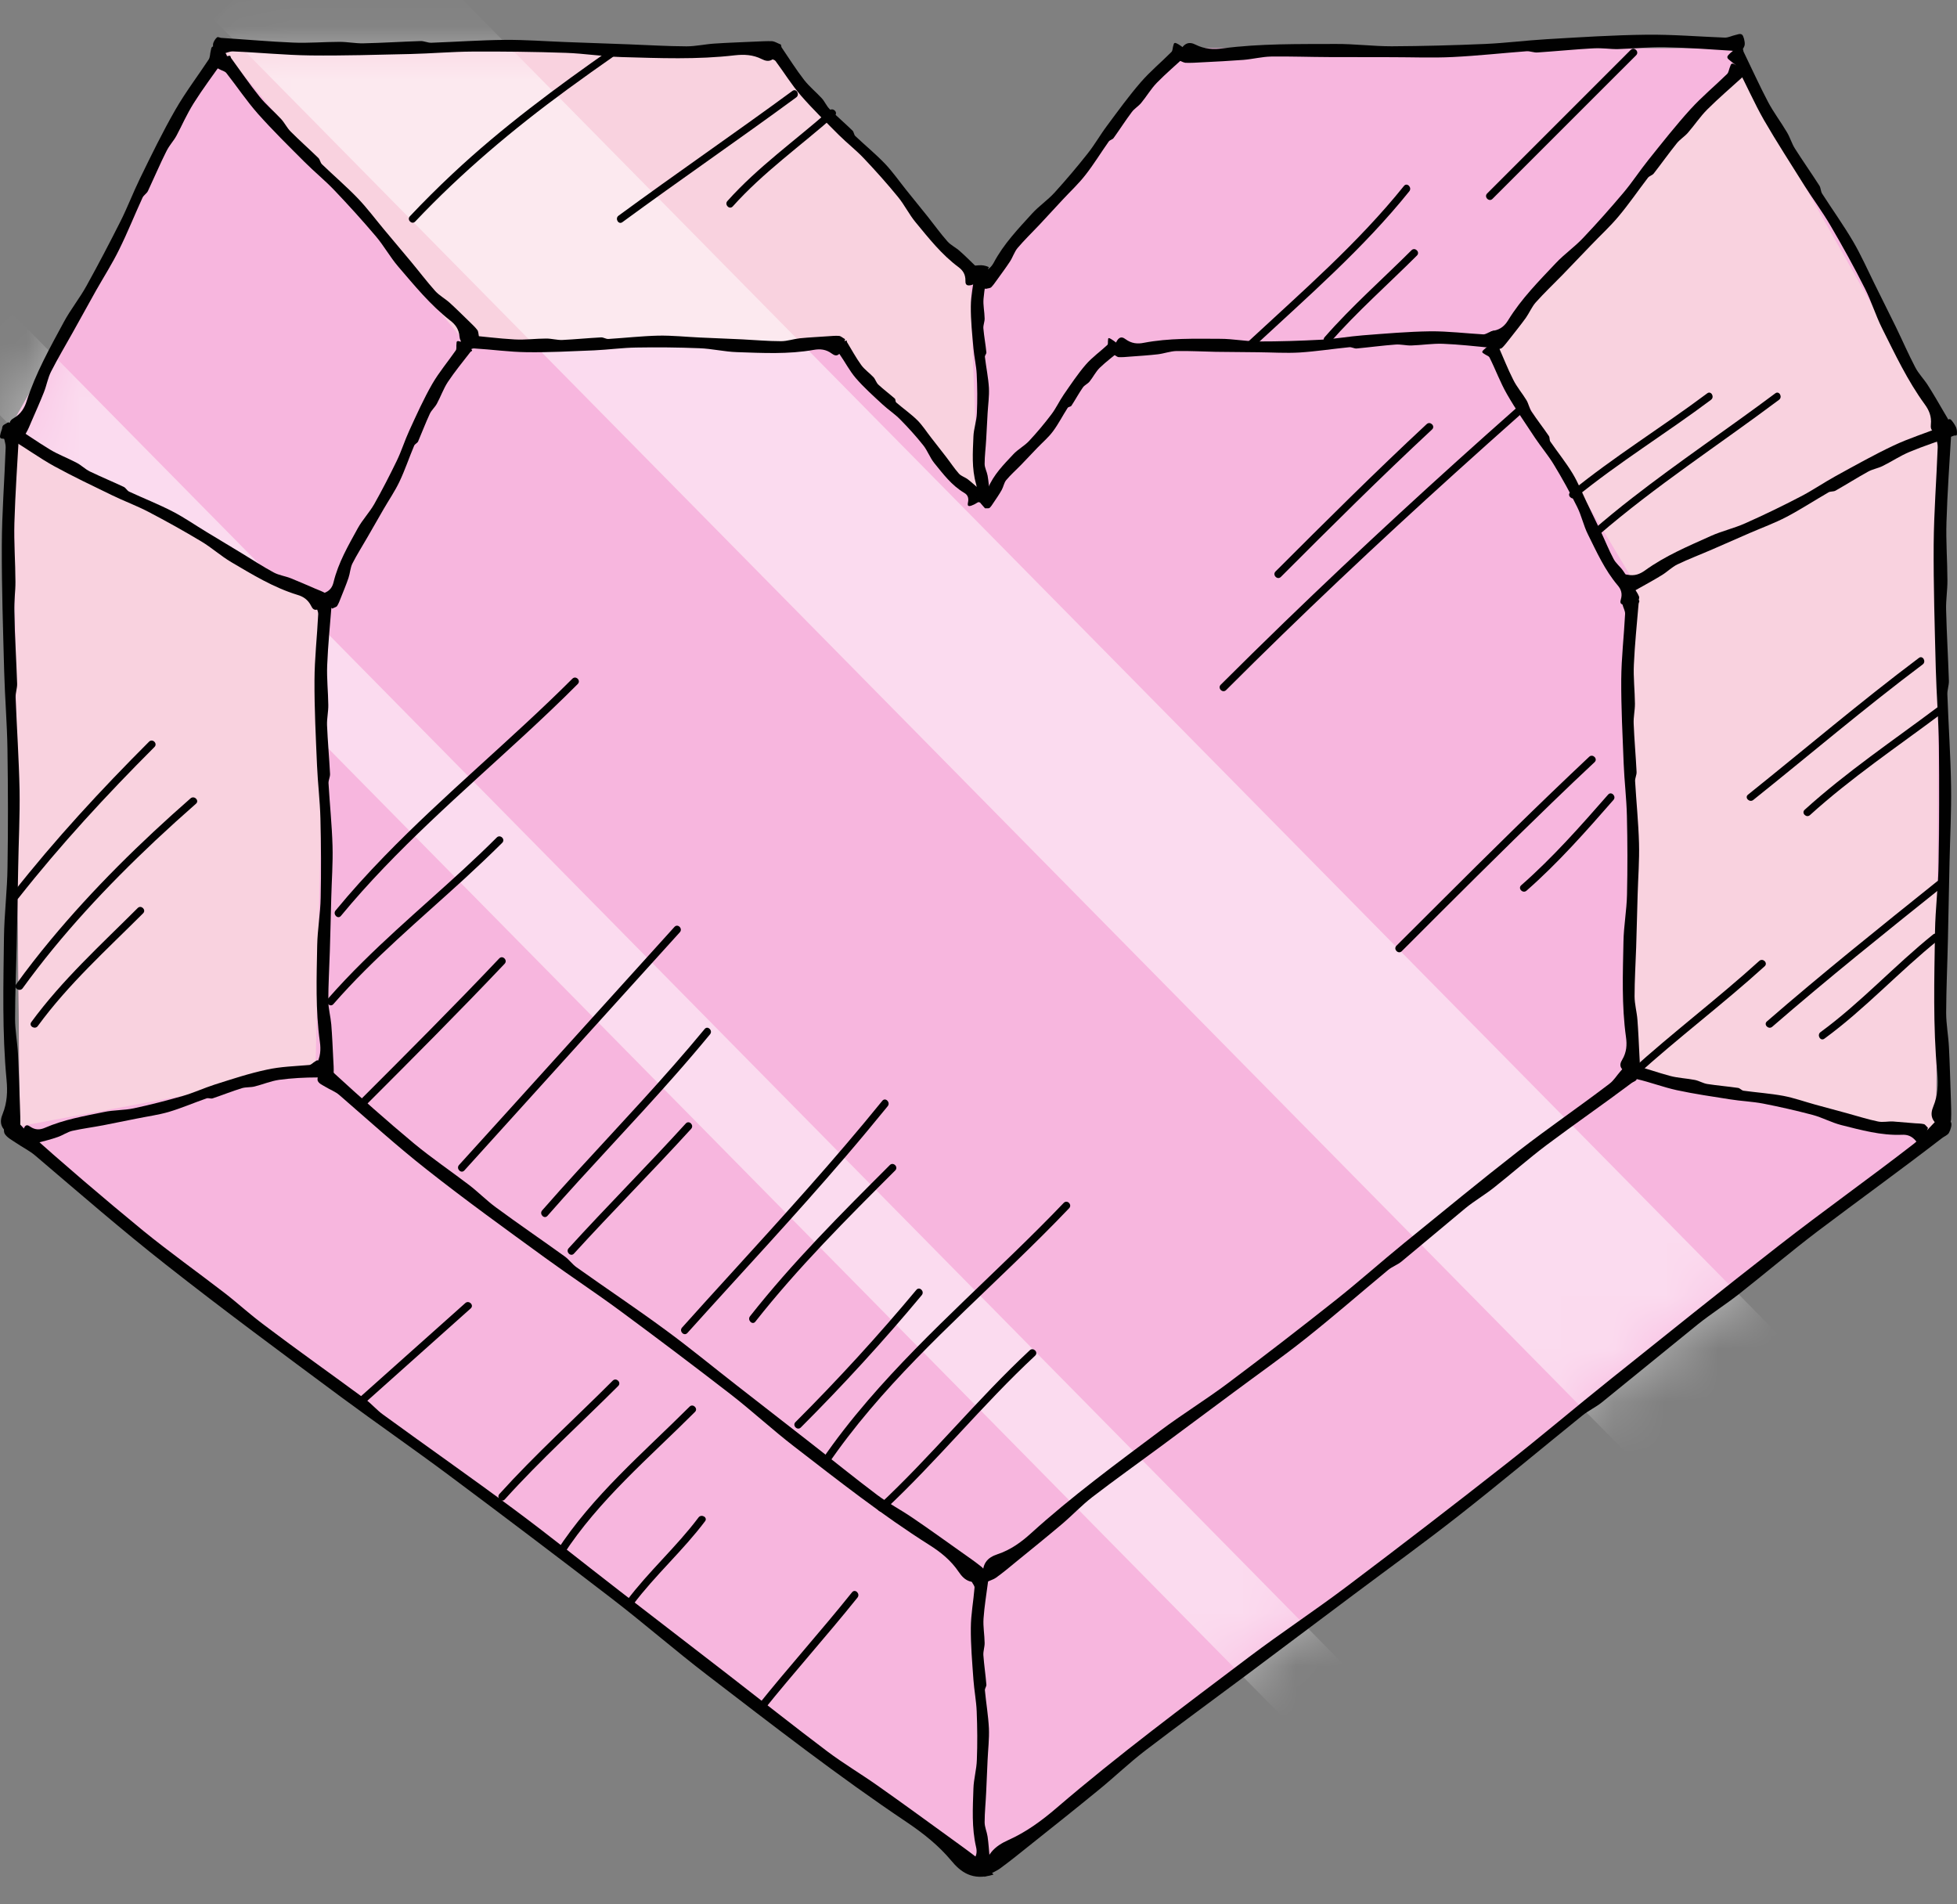 <svg width="37" height="36" viewBox="0 0 37 36" fill="none" xmlns="http://www.w3.org/2000/svg">
<rect x="0" y="0" width="37" height="36" fill="#808080" stroke="none"/>
<g id="Group">
<path id="Vector" d="M18.488 35.37L36.6 21.513L36.734 7.984L32.726 0.911H22.348L18.488 5.37L14.63 0.911H4.25L0.242 7.984L0.377 21.513L18.488 35.37Z" fill="#F7B6DE"/>
<path id="Vector_2" d="M8.834 6.521L15.883 6.501L18.494 9.518L18.34 5.282L14.63 0.994L4.21 0.939L8.834 6.521Z" fill="#F9D2DF"/>
<g id="Group_2">
<g id="Clip path group">
<mask id="mask0_77_2816" style="mask-type:luminance" maskUnits="userSpaceOnUse" x="0" y="0" width="37" height="36">
<g id="SVGID_00000153681318098383101060000006638486358176227464_">
<path id="Vector_3" d="M18.487 35.37L36.599 21.513L36.734 7.984L32.726 0.911H22.348L18.487 5.37L14.63 0.911H4.25L0.242 7.984L0.377 21.513L18.487 35.37Z" fill="white"/>
</g>
</mask>
<g mask="url(#mask0_77_2816)">
<g id="Group_3">
<path id="Vector_4" opacity="0.5" d="M6.615 -2.171L4.039 0.368L33.011 29.762L35.587 27.222L6.615 -2.171Z" fill="white"/>
<path id="Vector_5" opacity="0.5" d="M-1.943 3.719L-3.023 4.784L25.945 34.177L27.025 33.112L-1.943 3.719Z" fill="white"/>
</g>
</g>
</g>
</g>
<g id="Group_4">
<path id="Vector_6" d="M30.884 11.09V20.289L36.601 21.513L36.671 8.217L30.884 11.09Z" fill="#F9D2DF"/>
<path id="Vector_7" d="M28.259 6.592L31.019 11.21L36.672 8.218L36.731 8.33L36.734 8.133L32.828 1.238L28.259 6.592Z" fill="#F9D2DF"/>
</g>
<path id="Vector_8" d="M0.375 21.29L5.964 20.249L6.16 11.442L0.257 8.215L0.375 21.29Z" fill="#F9D2DF"/>
<g id="Group_5">
<g id="Group_6">
<path id="Vector_9" d="M15.652 27.686C16.634 26.247 17.944 25.072 19.188 23.867C19.535 23.531 19.88 23.191 20.214 22.84C20.277 22.773 20.177 22.673 20.112 22.739C18.9 24.007 17.554 25.143 16.409 26.474C16.096 26.838 15.799 27.216 15.529 27.613C15.476 27.69 15.6 27.762 15.652 27.686Z" fill="#010101"/>
</g>
</g>
<g id="Group_7">
<g id="Group_8">
<path id="Vector_10" d="M15.141 26.985C15.94 26.186 16.704 25.352 17.427 24.484C17.486 24.414 17.386 24.313 17.326 24.383C16.603 25.25 15.838 26.085 15.039 26.884C14.975 26.95 15.076 27.051 15.141 26.985Z" fill="#010101"/>
</g>
</g>
<g id="Group_9">
<g id="Group_10">
<path id="Vector_11" d="M12.996 25.199C13.995 24.087 15.02 22.996 15.992 21.86C16.261 21.547 16.523 21.231 16.784 20.911C16.841 20.84 16.741 20.738 16.682 20.809C15.77 21.934 14.795 23.003 13.821 24.074C13.511 24.414 13.202 24.754 12.895 25.097C12.834 25.166 12.934 25.267 12.996 25.199Z" fill="#010101"/>
</g>
</g>
<g id="Group_11">
<g id="Group_12">
<path id="Vector_12" d="M14.281 24.985C15.086 23.963 16.008 23.044 16.926 22.126C16.991 22.06 16.89 21.96 16.824 22.024C15.906 22.942 14.985 23.861 14.18 24.883C14.124 24.956 14.226 25.057 14.281 24.985Z" fill="#010101"/>
</g>
</g>
<g id="Group_13">
<g id="Group_14">
<path id="Vector_13" d="M16.712 28.558C17.711 27.627 18.572 26.558 19.571 25.628C19.638 25.565 19.537 25.463 19.469 25.526C18.47 26.457 17.61 27.526 16.611 28.456C16.544 28.521 16.645 28.621 16.712 28.558Z" fill="#010101"/>
</g>
</g>
<g id="Group_15">
<g id="Group_16">
<path id="Vector_14" d="M10.351 22.984C11.134 22.09 11.961 21.237 12.747 20.345C12.977 20.085 13.203 19.821 13.424 19.553C13.483 19.483 13.381 19.382 13.323 19.452C12.561 20.375 11.735 21.243 10.927 22.126C10.698 22.376 10.473 22.628 10.25 22.882C10.19 22.952 10.291 23.054 10.351 22.984Z" fill="#010101"/>
</g>
</g>
<g id="Group_17">
<g id="Group_18">
<path id="Vector_15" d="M8.78 22.126C9.838 20.957 10.897 19.786 11.954 18.617C12.255 18.285 12.553 17.955 12.853 17.624C12.915 17.555 12.815 17.454 12.752 17.522C11.694 18.691 10.635 19.862 9.578 21.031C9.277 21.363 8.979 21.693 8.678 22.024C8.618 22.093 8.718 22.195 8.78 22.126Z" fill="#010101"/>
</g>
</g>
<g id="Group_19">
<g id="Group_20">
<path id="Vector_16" d="M10.852 23.698C11.578 22.901 12.341 22.137 13.067 21.34C13.129 21.271 13.029 21.171 12.966 21.238C12.24 22.036 11.477 22.799 10.751 23.597C10.689 23.665 10.791 23.767 10.852 23.698Z" fill="#010101"/>
</g>
</g>
<g id="Group_21">
<g id="Group_22">
<path id="Vector_17" d="M6.445 17.315C7.486 16.054 8.732 14.988 9.93 13.882C10.267 13.57 10.6 13.256 10.923 12.931C10.989 12.865 10.888 12.765 10.822 12.83C9.667 13.983 8.401 15.018 7.264 16.19C6.944 16.519 6.636 16.859 6.344 17.213C6.287 17.283 6.387 17.385 6.445 17.315Z" fill="#010101"/>
</g>
</g>
<g id="Group_23">
<g id="Group_24">
<path id="Vector_18" d="M6.303 18.982C7.058 18.117 7.941 17.382 8.785 16.609C9.026 16.387 9.263 16.163 9.495 15.933C9.561 15.867 9.459 15.767 9.393 15.831C8.579 16.645 7.681 17.369 6.862 18.18C6.633 18.406 6.412 18.639 6.2 18.88C6.142 18.95 6.243 19.052 6.303 18.982Z" fill="#010101"/>
</g>
</g>
<g id="Group_25">
<g id="Group_26">
<path id="Vector_19" d="M6.921 20.888C7.803 20.006 8.683 19.124 9.541 18.219C9.604 18.152 9.504 18.051 9.439 18.118C8.582 19.023 7.7 19.905 6.819 20.786C6.755 20.852 6.857 20.952 6.921 20.888Z" fill="#010101"/>
</g>
</g>
<g id="Group_27">
<g id="Group_28">
<path id="Vector_20" d="M9.544 28.345C10.221 27.594 10.973 26.916 11.688 26.201C11.754 26.135 11.652 26.035 11.586 26.099C10.872 26.814 10.12 27.493 9.442 28.243C9.381 28.312 9.482 28.413 9.544 28.345Z" fill="#010101"/>
</g>
</g>
<g id="Group_29">
<g id="Group_30">
<path id="Vector_21" d="M10.649 29.394C11.318 28.36 12.276 27.556 13.139 26.692C13.205 26.627 13.103 26.527 13.038 26.591C12.164 27.463 11.201 28.276 10.525 29.321C10.476 29.4 10.599 29.471 10.649 29.394Z" fill="#010101"/>
</g>
</g>
<g id="Group_31">
<g id="Group_32">
<path id="Vector_22" d="M11.972 30.33C12.389 29.776 12.912 29.313 13.33 28.758C13.386 28.685 13.261 28.614 13.207 28.686C12.79 29.241 12.266 29.704 11.849 30.259C11.793 30.332 11.918 30.403 11.972 30.33Z" fill="#010101"/>
</g>
</g>
<g id="Group_33">
<g id="Group_34">
<path id="Vector_23" d="M6.899 26.521C7.568 25.926 8.231 25.329 8.9 24.734C8.968 24.673 8.867 24.573 8.798 24.633C8.129 25.227 7.466 25.825 6.797 26.419C6.729 26.481 6.83 26.582 6.899 26.521Z" fill="#010101"/>
</g>
</g>
<g id="Group_35">
<g id="Group_36">
<path id="Vector_24" d="M14.425 32.345C15.007 31.619 15.63 30.927 16.212 30.201C16.269 30.13 16.169 30.029 16.11 30.1C15.529 30.826 14.905 31.518 14.324 32.244C14.268 32.315 14.368 32.418 14.425 32.345Z" fill="#010101"/>
</g>
</g>
<g id="Group_37">
<g id="Group_38">
<path id="Vector_25" d="M23.715 6.546C24.727 5.607 25.777 4.697 26.645 3.616C26.702 3.545 26.602 3.443 26.544 3.515C25.676 4.595 24.625 5.506 23.613 6.445C23.546 6.509 23.648 6.609 23.715 6.546Z" fill="#010101"/>
</g>
</g>
<g id="Group_39">
<g id="Group_40">
<path id="Vector_26" d="M25.145 6.475C25.657 5.892 26.24 5.379 26.789 4.831C26.855 4.766 26.753 4.666 26.687 4.73C26.139 5.277 25.555 5.79 25.044 6.374C24.984 6.444 25.085 6.545 25.145 6.475Z" fill="#010101"/>
</g>
</g>
<g id="Group_41">
<g id="Group_42">
<path id="Vector_27" d="M28.218 3.759C29.123 2.855 30.029 1.948 30.934 1.044C30.999 0.978 30.898 0.878 30.832 0.942C29.927 1.847 29.021 2.753 28.116 3.658C28.052 3.724 28.154 3.825 28.218 3.759Z" fill="#010101"/>
</g>
</g>
<g id="Group_43">
<g id="Group_44">
<path id="Vector_28" d="M29.791 9.405C30.607 8.739 31.507 8.189 32.349 7.558C32.422 7.504 32.35 7.38 32.277 7.436C31.426 8.073 30.515 8.632 29.69 9.305C29.619 9.362 29.72 9.464 29.791 9.405Z" fill="#010101"/>
</g>
</g>
<g id="Group_45">
<g id="Group_46">
<path id="Vector_29" d="M30.219 10.12C31.297 9.188 32.496 8.412 33.635 7.558C33.708 7.504 33.637 7.38 33.564 7.436C32.67 8.104 31.743 8.726 30.861 9.412C30.608 9.608 30.361 9.811 30.119 10.02C30.049 10.08 30.151 10.18 30.219 10.12Z" fill="#010101"/>
</g>
</g>
<g id="Group_47">
<g id="Group_48">
<path id="Vector_30" d="M33.149 15.122C34.217 14.268 35.258 13.381 36.351 12.561C36.424 12.507 36.352 12.382 36.279 12.438C35.176 13.266 34.126 14.16 33.049 15.022C32.976 15.079 33.079 15.18 33.149 15.122Z" fill="#010101"/>
</g>
</g>
<g id="Group_49">
<g id="Group_50">
<path id="Vector_31" d="M34.221 15.408C34.998 14.704 35.87 14.118 36.708 13.49C36.78 13.436 36.709 13.312 36.636 13.367C35.788 14.002 34.907 14.595 34.12 15.308C34.052 15.37 34.153 15.471 34.221 15.408Z" fill="#010101"/>
</g>
</g>
<g id="Group_51">
<g id="Group_52">
<path id="Vector_32" d="M30.933 20.339C31.722 19.623 32.574 18.983 33.363 18.267C33.432 18.205 33.33 18.104 33.262 18.165C32.473 18.881 31.621 19.522 30.832 20.238C30.765 20.301 30.866 20.402 30.933 20.339Z" fill="#010101"/>
</g>
</g>
<g id="Group_53">
<g id="Group_54">
<path id="Vector_33" d="M33.507 19.41C34.556 18.501 35.639 17.633 36.723 16.766C36.794 16.709 36.693 16.607 36.621 16.664C35.538 17.532 34.455 18.399 33.406 19.309C33.337 19.37 33.438 19.47 33.507 19.41Z" fill="#010101"/>
</g>
</g>
<g id="Group_55">
<g id="Group_56">
<path id="Vector_34" d="M34.492 19.636C35.263 19.073 35.907 18.364 36.651 17.767C36.722 17.709 36.62 17.608 36.549 17.665C35.816 18.254 35.18 18.956 34.419 19.512C34.346 19.566 34.418 19.69 34.492 19.636Z" fill="#010101"/>
</g>
</g>
<g id="Group_57">
<g id="Group_58">
<path id="Vector_35" d="M11.767 4.2C12.855 3.402 13.967 2.639 15.054 1.841C15.127 1.787 15.057 1.664 14.983 1.718C13.895 2.516 12.783 3.279 11.695 4.077C11.621 4.13 11.693 4.254 11.767 4.2Z" fill="#010101"/>
</g>
</g>
<g id="Group_59">
<g id="Group_60">
<path id="Vector_36" d="M13.854 3.902C14.43 3.258 15.139 2.757 15.783 2.187C15.852 2.126 15.75 2.026 15.682 2.086C15.037 2.656 14.328 3.156 13.752 3.801C13.692 3.869 13.792 3.971 13.854 3.902Z" fill="#010101"/>
</g>
</g>
<g id="Group_61">
<g id="Group_62">
<path id="Vector_37" d="M28.654 7.727C27.17 9.039 25.711 10.38 24.287 11.758C23.881 12.151 23.48 12.545 23.08 12.944C23.014 13.01 23.115 13.11 23.181 13.046C24.588 11.639 26.037 10.275 27.512 8.942C27.925 8.569 28.34 8.197 28.755 7.829C28.824 7.767 28.723 7.666 28.654 7.727Z" fill="#010101"/>
</g>
</g>
<g id="Group_63">
<g id="Group_64">
<path id="Vector_38" d="M24.217 10.906C25.157 9.965 26.101 9.025 27.075 8.119C27.143 8.056 27.041 7.956 26.974 8.017C25.999 8.923 25.056 9.864 24.115 10.804C24.051 10.87 24.152 10.972 24.217 10.906Z" fill="#010101"/>
</g>
</g>
<g id="Group_65">
<g id="Group_66">
<path id="Vector_39" d="M26.503 17.981C27.443 17.04 28.385 16.099 29.343 15.174C29.61 14.916 29.877 14.661 30.148 14.408C30.215 14.345 30.113 14.243 30.046 14.306C29.083 15.212 28.142 16.141 27.206 17.076C26.937 17.343 26.67 17.612 26.401 17.879C26.337 17.945 26.439 18.047 26.503 17.981Z" fill="#010101"/>
</g>
</g>
<g id="Group_67">
<g id="Group_68">
<path id="Vector_40" d="M28.862 16.837C29.458 16.314 29.984 15.718 30.505 15.122C30.565 15.054 30.465 14.952 30.404 15.021C29.882 15.617 29.356 16.213 28.76 16.736C28.692 16.797 28.793 16.899 28.862 16.837Z" fill="#010101"/>
</g>
</g>
<g id="Group_69">
<g id="Group_70">
<path id="Vector_41" d="M0.348 16.98C1.141 15.973 2.014 15.028 2.92 14.122C2.986 14.056 2.885 13.956 2.819 14.02C1.913 14.926 1.039 15.871 0.246 16.879C0.19 16.952 0.292 17.053 0.348 16.98Z" fill="#010101"/>
</g>
</g>
<g id="Group_71">
<g id="Group_72">
<path id="Vector_42" d="M0.429 18.681C1.164 17.666 2.027 16.746 2.939 15.888C3.19 15.653 3.446 15.421 3.705 15.194C3.775 15.134 3.674 15.032 3.603 15.092C2.657 15.921 1.754 16.808 0.951 17.776C0.726 18.047 0.51 18.324 0.305 18.608C0.252 18.684 0.376 18.756 0.429 18.681Z" fill="#010101"/>
</g>
</g>
<g id="Group_73">
<g id="Group_74">
<path id="Vector_43" d="M0.715 19.396C1.29 18.608 2.019 17.952 2.705 17.266C2.771 17.201 2.669 17.101 2.604 17.165C1.908 17.861 1.174 18.526 0.591 19.323C0.538 19.399 0.663 19.47 0.715 19.396Z" fill="#010101"/>
</g>
</g>
<g id="Group_75">
<g id="Group_76">
<path id="Vector_44" d="M7.85 4.188C8.728 3.26 9.701 2.441 10.73 1.688C11.029 1.469 11.33 1.256 11.633 1.044C11.708 0.991 11.636 0.868 11.562 0.921C10.516 1.652 9.488 2.411 8.555 3.286C8.279 3.545 8.01 3.812 7.75 4.088C7.686 4.154 7.787 4.255 7.85 4.188Z" fill="#010101"/>
</g>
</g>
<g id="Group_77">
<g id="Group_78">
<g id="Group_79">
<path id="Vector_45" d="M18.657 9.521C18.311 9.471 18.322 9.415 18.382 9.365C18.468 9.295 18.475 9.224 18.455 9.154C18.369 8.853 18.392 8.555 18.404 8.254C18.409 8.107 18.464 7.96 18.469 7.813C18.481 7.567 18.478 7.32 18.466 7.072C18.458 6.91 18.418 6.745 18.404 6.582C18.381 6.318 18.352 6.053 18.355 5.789C18.356 5.583 18.405 5.379 18.425 5.173C18.428 5.144 18.391 5.116 18.376 5.086C18.368 5.069 18.343 5.049 18.372 5.034C18.392 5.024 18.494 5.013 18.554 5.014C18.604 5.016 18.661 5.033 18.688 5.046C18.708 5.056 18.684 5.067 18.681 5.079C18.651 5.269 18.611 5.459 18.595 5.649C18.585 5.772 18.614 5.895 18.616 6.019C18.618 6.082 18.588 6.143 18.592 6.206C18.605 6.358 18.634 6.509 18.649 6.661C18.652 6.689 18.618 6.718 18.621 6.747C18.644 6.941 18.685 7.137 18.697 7.331C18.705 7.493 18.681 7.653 18.672 7.814C18.664 7.98 18.655 8.146 18.645 8.312C18.637 8.465 18.616 8.618 18.616 8.77C18.616 8.843 18.659 8.918 18.672 8.991C18.691 9.099 18.699 9.209 18.711 9.318C18.715 9.362 18.722 9.406 18.717 9.451C18.714 9.472 18.684 9.491 18.657 9.521Z" fill="#010101"/>
</g>
</g>
</g>
<g id="Group_80">
<g id="Group_81">
<g id="Group_82">
<path id="Vector_46" d="M18.657 35.373C18.311 35.312 18.322 35.244 18.382 35.182C18.468 35.095 18.475 35.008 18.455 34.921C18.369 34.551 18.392 34.182 18.404 33.813C18.409 33.632 18.464 33.45 18.469 33.267C18.481 32.963 18.478 32.658 18.466 32.355C18.458 32.154 18.418 31.952 18.404 31.751C18.381 31.425 18.352 31.099 18.355 30.773C18.356 30.52 18.405 30.267 18.425 30.014C18.428 29.978 18.391 29.943 18.376 29.907C18.368 29.886 18.343 29.861 18.372 29.843C18.392 29.83 18.494 29.817 18.554 29.818C18.604 29.82 18.661 29.841 18.688 29.857C18.708 29.868 18.684 29.884 18.681 29.897C18.651 30.131 18.611 30.366 18.595 30.6C18.585 30.752 18.614 30.904 18.616 31.056C18.618 31.133 18.588 31.21 18.592 31.288C18.605 31.473 18.634 31.661 18.649 31.846C18.652 31.882 18.618 31.918 18.621 31.954C18.644 32.194 18.685 32.434 18.697 32.674C18.705 32.873 18.681 33.071 18.672 33.27C18.664 33.474 18.655 33.679 18.645 33.883C18.637 34.072 18.616 34.261 18.616 34.449C18.616 34.539 18.659 34.631 18.672 34.721C18.691 34.855 18.699 34.989 18.711 35.125C18.715 35.18 18.722 35.235 18.717 35.29C18.714 35.311 18.684 35.335 18.657 35.373Z" fill="#010101"/>
</g>
</g>
</g>
<g id="Group_83">
<g id="Group_84">
<g id="Group_85">
<g id="Group_86">
<path id="Vector_47" d="M28.281 6.614C28.074 6.328 28.141 6.269 28.238 6.252C28.376 6.228 28.456 6.149 28.514 6.053C28.763 5.647 29.095 5.314 29.416 4.973C29.575 4.804 29.769 4.67 29.928 4.501C30.194 4.221 30.45 3.932 30.698 3.638C30.863 3.442 31.003 3.225 31.164 3.025C31.423 2.702 31.679 2.376 31.957 2.069C32.173 1.831 32.423 1.624 32.654 1.398C32.685 1.367 32.688 1.308 32.708 1.265C32.719 1.24 32.722 1.201 32.759 1.202C32.785 1.204 32.872 1.258 32.915 1.3C32.952 1.335 32.975 1.392 32.982 1.425C32.988 1.45 32.955 1.447 32.942 1.46C32.721 1.661 32.493 1.856 32.282 2.066C32.146 2.201 32.039 2.364 31.912 2.51C31.847 2.584 31.759 2.636 31.699 2.713C31.55 2.898 31.413 3.092 31.267 3.279C31.24 3.315 31.183 3.325 31.156 3.361C30.97 3.604 30.797 3.858 30.601 4.091C30.439 4.285 30.252 4.455 30.078 4.638C29.898 4.826 29.719 5.013 29.538 5.2C29.37 5.372 29.196 5.537 29.036 5.716C28.96 5.802 28.914 5.916 28.847 6.011C28.747 6.149 28.639 6.282 28.533 6.418C28.49 6.472 28.448 6.529 28.398 6.577C28.377 6.595 28.333 6.598 28.281 6.614Z" fill="#010101"/>
</g>
</g>
</g>
<g id="Group_87">
<g id="Group_88">
<g id="Group_89">
<path id="Vector_48" d="M30.668 11.216C30.586 10.871 30.671 10.844 30.766 10.864C30.904 10.894 31.006 10.851 31.098 10.786C31.484 10.506 31.917 10.326 32.344 10.133C32.554 10.038 32.786 9.987 32.997 9.892C33.35 9.735 33.698 9.567 34.039 9.389C34.267 9.272 34.48 9.124 34.704 9.001C35.067 8.802 35.429 8.598 35.802 8.422C36.092 8.285 36.403 8.189 36.702 8.069C36.744 8.052 36.769 7.999 36.804 7.966C36.825 7.946 36.842 7.911 36.875 7.927C36.899 7.939 36.958 8.023 36.982 8.077C37.002 8.124 37.002 8.186 36.997 8.219C36.992 8.243 36.964 8.229 36.947 8.234C36.665 8.336 36.38 8.427 36.105 8.542C35.926 8.616 35.766 8.725 35.593 8.81C35.506 8.853 35.404 8.869 35.319 8.916C35.111 9.031 34.91 9.158 34.704 9.275C34.664 9.298 34.608 9.285 34.57 9.308C34.305 9.461 34.048 9.629 33.778 9.771C33.555 9.888 33.316 9.975 33.085 10.075C32.847 10.18 32.61 10.284 32.371 10.387C32.151 10.483 31.927 10.567 31.711 10.671C31.608 10.722 31.522 10.81 31.424 10.87C31.278 10.96 31.128 11.042 30.978 11.126C30.918 11.16 30.858 11.196 30.792 11.222C30.762 11.235 30.722 11.22 30.668 11.216Z" fill="#010101"/>
</g>
</g>
</g>
</g>
<g id="Group_90">
<g id="Group_91">
<g id="Group_92">
<g id="Group_93">
<g id="Group_94">
<path id="Vector_49" d="M14.768 0.844C14.657 1.189 14.523 1.178 14.404 1.118C14.234 1.032 14.065 1.027 13.897 1.045C13.182 1.129 12.467 1.099 11.753 1.079C11.401 1.069 11.049 1.011 10.698 0.999C10.11 0.979 9.521 0.972 8.934 0.975C8.544 0.977 8.154 1.012 7.765 1.021C7.135 1.035 6.504 1.055 5.874 1.048C5.385 1.042 4.895 0.992 4.406 0.972C4.337 0.969 4.269 1.007 4.2 1.021C4.159 1.029 4.113 1.054 4.077 1.025C4.052 1.005 4.024 0.904 4.027 0.844C4.03 0.794 4.07 0.736 4.1 0.709C4.122 0.689 4.153 0.714 4.179 0.716C4.633 0.745 5.086 0.786 5.539 0.805C5.832 0.818 6.127 0.791 6.421 0.791C6.57 0.791 6.719 0.822 6.869 0.819C7.229 0.811 7.591 0.788 7.951 0.776C8.019 0.774 8.088 0.811 8.157 0.808C8.621 0.791 9.086 0.758 9.55 0.754C9.935 0.751 10.319 0.781 10.702 0.795L11.887 0.838C12.252 0.851 12.616 0.875 12.98 0.876C13.155 0.876 13.331 0.835 13.505 0.824C13.765 0.806 14.025 0.799 14.285 0.786C14.391 0.782 14.497 0.775 14.603 0.779C14.65 0.785 14.697 0.816 14.768 0.844Z" fill="#010101"/>
</g>
</g>
</g>
<g id="Group_95">
<g id="Group_96">
<g id="Group_97">
<path id="Vector_50" d="M0.324 21.514C-0.021 21.373 -0.011 21.204 0.051 21.055C0.137 20.842 0.144 20.629 0.124 20.416C0.039 19.517 0.064 18.618 0.075 17.718C0.081 17.275 0.137 16.832 0.142 16.389C0.154 15.648 0.152 14.908 0.141 14.168C0.134 13.677 0.092 13.186 0.079 12.695C0.058 11.902 0.031 11.107 0.034 10.314C0.036 9.697 0.085 9.081 0.107 8.463C0.109 8.377 0.072 8.29 0.058 8.204C0.049 8.152 0.025 8.094 0.054 8.049C0.074 8.017 0.175 7.983 0.235 7.986C0.285 7.989 0.342 8.04 0.368 8.077C0.388 8.104 0.362 8.143 0.361 8.176C0.329 8.746 0.289 9.318 0.272 9.888C0.261 10.258 0.291 10.627 0.292 10.997C0.294 11.185 0.262 11.373 0.268 11.56C0.281 12.015 0.308 12.468 0.324 12.923C0.327 13.01 0.292 13.095 0.295 13.183C0.318 13.767 0.358 14.352 0.37 14.937C0.378 15.421 0.352 15.904 0.344 16.389C0.334 16.886 0.327 17.385 0.315 17.882C0.305 18.343 0.285 18.801 0.285 19.26C0.285 19.48 0.328 19.7 0.34 19.922C0.357 20.249 0.365 20.576 0.377 20.905C0.381 21.038 0.388 21.172 0.382 21.305C0.382 21.364 0.351 21.423 0.324 21.514Z" fill="#010101"/>
</g>
</g>
</g>
<g id="Group_98">
<g id="Group_99">
<g id="Group_100">
<path id="Vector_51" d="M18.784 35.437C18.381 35.565 18.155 35.38 17.985 35.174C17.742 34.883 17.451 34.654 17.145 34.448C15.848 33.578 14.616 32.62 13.378 31.671C12.768 31.204 12.188 30.698 11.579 30.229C10.561 29.446 9.536 28.671 8.507 27.903C7.826 27.395 7.125 26.91 6.441 26.404C5.336 25.584 4.227 24.766 3.145 23.914C2.303 23.253 1.494 22.549 0.678 21.855C0.565 21.756 0.425 21.689 0.3 21.603C0.225 21.552 0.132 21.505 0.089 21.433C0.059 21.381 0.079 21.266 0.122 21.224C0.159 21.189 0.263 21.203 0.33 21.224C0.379 21.24 0.415 21.3 0.458 21.339C1.194 21.998 1.947 22.642 2.712 23.27C3.209 23.674 3.732 24.046 4.239 24.437C4.498 24.636 4.737 24.859 4.997 25.053C5.627 25.525 6.269 25.981 6.902 26.447C7.024 26.536 7.122 26.656 7.244 26.743C8.063 27.34 8.895 27.921 9.708 28.525C10.383 29.025 11.036 29.551 11.7 30.064L13.752 31.647C14.382 32.134 15.006 32.63 15.642 33.109C15.948 33.339 16.279 33.535 16.591 33.755C17.056 34.082 17.515 34.418 17.975 34.751C18.162 34.887 18.351 35.021 18.532 35.166C18.613 35.233 18.675 35.32 18.784 35.437Z" fill="#010101"/>
</g>
</g>
</g>
<g id="Group_101">
<g id="Group_102">
<g id="Group_103">
<path id="Vector_52" d="M0.381 8.277C0.111 8.044 0.167 7.957 0.262 7.903C0.397 7.824 0.463 7.711 0.503 7.586C0.673 7.055 0.944 6.574 1.206 6.089C1.334 5.85 1.509 5.635 1.639 5.397C1.859 5 2.069 4.598 2.273 4.194C2.409 3.925 2.516 3.641 2.648 3.371C2.861 2.933 3.075 2.494 3.318 2.071C3.507 1.743 3.737 1.44 3.946 1.124C3.974 1.079 3.97 1.015 3.984 0.962C3.993 0.931 3.99 0.886 4.029 0.878C4.056 0.872 4.154 0.905 4.203 0.936C4.246 0.964 4.277 1.019 4.29 1.054C4.299 1.078 4.266 1.085 4.253 1.102C4.05 1.388 3.84 1.67 3.653 1.964C3.531 2.156 3.444 2.366 3.337 2.564C3.283 2.666 3.198 2.75 3.148 2.853C3.025 3.102 2.915 3.359 2.797 3.611C2.774 3.659 2.718 3.688 2.695 3.736C2.545 4.062 2.412 4.397 2.253 4.717C2.123 4.983 1.963 5.233 1.817 5.49L1.373 6.289C1.236 6.535 1.091 6.777 0.964 7.027C0.904 7.147 0.881 7.287 0.831 7.413C0.757 7.6 0.675 7.783 0.595 7.967C0.563 8.043 0.533 8.119 0.491 8.189C0.474 8.222 0.43 8.24 0.381 8.277Z" fill="#010101"/>
</g>
</g>
</g>
<g id="Group_104">
<g id="Group_105">
<g id="Group_106">
<path id="Vector_53" d="M18.592 5.28C18.29 5.46 18.25 5.398 18.253 5.309C18.256 5.183 18.2 5.109 18.125 5.052C17.802 4.813 17.56 4.503 17.31 4.201C17.187 4.053 17.1 3.871 16.977 3.722C16.773 3.472 16.558 3.232 16.335 2.996C16.188 2.84 16.015 2.706 15.863 2.555C15.618 2.309 15.369 2.067 15.142 1.806C14.966 1.603 14.824 1.37 14.663 1.154C14.64 1.124 14.587 1.12 14.551 1.101C14.53 1.09 14.494 1.087 14.504 1.052C14.51 1.028 14.577 0.951 14.624 0.914C14.664 0.882 14.721 0.862 14.753 0.857C14.776 0.852 14.769 0.881 14.776 0.894C14.917 1.101 15.05 1.314 15.203 1.511C15.302 1.638 15.43 1.741 15.539 1.86C15.593 1.92 15.625 2.001 15.683 2.06C15.823 2.2 15.975 2.33 16.118 2.469C16.145 2.495 16.144 2.546 16.171 2.572C16.357 2.748 16.557 2.912 16.733 3.096C16.878 3.249 17 3.424 17.131 3.588L17.54 4.095C17.666 4.253 17.782 4.416 17.915 4.566C17.979 4.637 18.075 4.681 18.146 4.746C18.255 4.842 18.355 4.943 18.458 5.043C18.499 5.083 18.543 5.123 18.578 5.17C18.593 5.193 18.586 5.233 18.592 5.28Z" fill="#010101"/>
</g>
</g>
</g>
</g>
<g id="Group_107">
<g id="Group_108">
<g id="Group_109">
<g id="Group_110">
<path id="Vector_54" d="M22.244 1.122C22.356 0.776 22.489 0.786 22.608 0.846C22.778 0.931 22.946 0.936 23.115 0.915C23.828 0.822 24.541 0.834 25.256 0.831C25.608 0.829 25.961 0.875 26.312 0.875C26.9 0.872 27.489 0.856 28.076 0.831C28.465 0.814 28.854 0.764 29.244 0.741C29.874 0.704 30.504 0.663 31.135 0.656C31.625 0.651 32.117 0.692 32.607 0.711C32.675 0.714 32.744 0.675 32.813 0.661C32.854 0.652 32.9 0.628 32.937 0.656C32.963 0.676 32.99 0.778 32.987 0.836C32.984 0.886 32.944 0.944 32.914 0.971C32.893 0.991 32.863 0.966 32.836 0.965C32.383 0.936 31.929 0.902 31.475 0.892C31.182 0.886 30.887 0.919 30.594 0.928C30.446 0.932 30.296 0.904 30.147 0.912C29.787 0.932 29.427 0.968 29.068 0.992C28.999 0.997 28.929 0.964 28.861 0.969C28.398 1.004 27.934 1.055 27.47 1.078C27.085 1.097 26.701 1.081 26.317 1.081L25.13 1.079C24.764 1.078 24.4 1.064 24.034 1.069C23.86 1.072 23.684 1.118 23.509 1.132C23.249 1.152 22.989 1.165 22.728 1.178C22.622 1.184 22.516 1.191 22.409 1.187C22.364 1.179 22.316 1.148 22.244 1.122Z" fill="#010101"/>
</g>
</g>
</g>
<g id="Group_111">
<g id="Group_112">
<g id="Group_113">
<path id="Vector_55" d="M36.825 21.371C36.481 21.23 36.492 21.064 36.552 20.917C36.639 20.706 36.647 20.495 36.627 20.285C36.544 19.394 36.571 18.505 36.584 17.615C36.591 17.176 36.647 16.739 36.654 16.3C36.666 15.567 36.666 14.835 36.658 14.102C36.652 13.616 36.612 13.131 36.599 12.645C36.579 11.861 36.554 11.074 36.559 10.29C36.564 9.679 36.612 9.069 36.635 8.459C36.638 8.373 36.601 8.287 36.588 8.202C36.579 8.15 36.555 8.091 36.585 8.047C36.605 8.016 36.706 7.981 36.767 7.986C36.817 7.989 36.874 8.04 36.9 8.077C36.919 8.104 36.894 8.142 36.892 8.176C36.859 8.74 36.818 9.305 36.801 9.87C36.789 10.235 36.818 10.601 36.819 10.967C36.821 11.153 36.789 11.339 36.794 11.525C36.805 11.973 36.832 12.422 36.847 12.873C36.849 12.958 36.814 13.044 36.818 13.13C36.839 13.709 36.879 14.286 36.888 14.865C36.895 15.344 36.869 15.823 36.859 16.301C36.848 16.794 36.839 17.286 36.828 17.779C36.818 18.234 36.797 18.688 36.795 19.143C36.795 19.361 36.837 19.579 36.848 19.797C36.865 20.122 36.872 20.446 36.884 20.771C36.888 20.902 36.895 21.035 36.888 21.167C36.882 21.224 36.852 21.282 36.825 21.371Z" fill="#010101"/>
</g>
</g>
</g>
<g id="Group_114">
<g id="Group_115">
<g id="Group_116">
<path id="Vector_56" d="M18.61 35.48C18.591 35.06 18.826 34.892 19.066 34.784C19.409 34.63 19.703 34.412 19.979 34.175C21.15 33.17 22.389 32.251 23.618 31.322C24.224 30.865 24.86 30.446 25.466 29.989C26.48 29.225 27.486 28.451 28.484 27.667C29.145 27.149 29.786 26.603 30.443 26.078C31.506 25.229 32.564 24.376 33.639 23.541C34.472 22.892 35.336 22.279 36.17 21.633C36.288 21.543 36.379 21.421 36.482 21.316C36.545 21.253 36.605 21.17 36.684 21.143C36.738 21.124 36.849 21.163 36.884 21.211C36.912 21.253 36.881 21.353 36.849 21.413C36.826 21.459 36.759 21.481 36.714 21.517C35.936 22.117 35.143 22.689 34.361 23.279C33.856 23.663 33.373 24.073 32.874 24.466C32.621 24.664 32.348 24.837 32.097 25.038L30.286 26.51C30.17 26.603 30.032 26.666 29.916 26.76C29.137 27.39 28.368 28.033 27.58 28.652C26.927 29.164 26.255 29.65 25.591 30.147L23.543 31.682C22.912 32.154 22.275 32.617 21.649 33.096C21.349 33.326 21.076 33.589 20.782 33.829C20.348 34.185 19.908 34.534 19.469 34.884C19.29 35.027 19.113 35.171 18.929 35.306C18.849 35.37 18.749 35.407 18.61 35.48Z" fill="#010101"/>
</g>
</g>
</g>
<g id="Group_117">
<g id="Group_118">
<g id="Group_119">
<path id="Vector_57" d="M36.879 8.152C36.532 8.23 36.495 8.135 36.506 8.026C36.523 7.872 36.469 7.751 36.392 7.646C36.063 7.195 35.83 6.697 35.583 6.205C35.462 5.962 35.382 5.698 35.26 5.456C35.056 5.052 34.837 4.654 34.608 4.264C34.457 4.005 34.275 3.762 34.115 3.508C33.858 3.096 33.593 2.689 33.35 2.269C33.163 1.941 33.013 1.593 32.836 1.26C32.812 1.212 32.752 1.187 32.713 1.148C32.689 1.125 32.65 1.107 32.66 1.068C32.667 1.041 32.744 0.971 32.796 0.942C32.84 0.918 32.904 0.917 32.939 0.922C32.965 0.927 32.956 0.959 32.965 0.978C33.119 1.294 33.263 1.614 33.426 1.924C33.531 2.124 33.671 2.306 33.786 2.502C33.845 2.6 33.876 2.715 33.938 2.812C34.087 3.046 34.248 3.275 34.398 3.509C34.427 3.554 34.422 3.618 34.451 3.662C34.645 3.964 34.855 4.257 35.037 4.567C35.187 4.823 35.307 5.096 35.439 5.362L35.845 6.182C35.968 6.435 36.08 6.694 36.211 6.944C36.273 7.064 36.373 7.164 36.446 7.278C36.555 7.448 36.655 7.623 36.756 7.796C36.798 7.866 36.842 7.936 36.874 8.012C36.889 8.044 36.879 8.09 36.879 8.152Z" fill="#010101"/>
</g>
</g>
</g>
<g id="Group_120">
<g id="Group_121">
<g id="Group_122">
<path id="Vector_58" d="M18.629 5.462C18.407 5.189 18.463 5.14 18.552 5.13C18.677 5.116 18.743 5.049 18.788 4.966C18.976 4.611 19.249 4.328 19.512 4.038C19.642 3.895 19.808 3.784 19.938 3.641C20.155 3.402 20.364 3.155 20.564 2.902C20.697 2.735 20.804 2.544 20.933 2.373C21.14 2.094 21.343 1.814 21.569 1.553C21.745 1.35 21.956 1.175 22.146 0.984C22.174 0.957 22.169 0.904 22.182 0.866C22.191 0.844 22.188 0.808 22.224 0.812C22.248 0.815 22.335 0.869 22.379 0.908C22.417 0.942 22.445 0.995 22.455 1.025C22.462 1.047 22.432 1.044 22.422 1.054C22.238 1.224 22.046 1.387 21.872 1.565C21.759 1.681 21.678 1.823 21.575 1.947C21.523 2.01 21.446 2.053 21.398 2.119C21.279 2.277 21.172 2.446 21.056 2.607C21.035 2.639 20.983 2.645 20.962 2.676C20.814 2.885 20.68 3.106 20.523 3.306C20.393 3.474 20.237 3.618 20.094 3.772L19.651 4.25C19.514 4.395 19.369 4.535 19.239 4.688C19.178 4.761 19.148 4.863 19.095 4.944C19.016 5.064 18.93 5.179 18.846 5.296C18.812 5.343 18.779 5.392 18.738 5.433C18.716 5.45 18.676 5.45 18.629 5.462Z" fill="#010101"/>
</g>
</g>
</g>
</g>
</g>
<g id="Group_123">
<g id="Group_124">
<g id="Group_125">
<g id="Group_126">
<g id="Group_127">
<path id="Vector_59" d="M15.977 6.411C15.901 6.757 15.811 6.746 15.729 6.686C15.615 6.6 15.501 6.594 15.386 6.614C14.902 6.7 14.419 6.673 13.936 6.657C13.697 6.65 13.46 6.591 13.222 6.583C12.825 6.567 12.426 6.563 12.029 6.57C11.764 6.574 11.502 6.611 11.237 6.623C10.81 6.64 10.384 6.664 9.958 6.658C9.626 6.654 9.296 6.606 8.966 6.587C8.92 6.584 8.873 6.621 8.827 6.636C8.799 6.644 8.769 6.668 8.744 6.64C8.727 6.62 8.709 6.518 8.71 6.458C8.712 6.408 8.739 6.351 8.759 6.324C8.773 6.304 8.794 6.328 8.812 6.331C9.119 6.36 9.425 6.4 9.732 6.417C9.931 6.428 10.129 6.4 10.328 6.4C10.43 6.4 10.53 6.43 10.63 6.427C10.874 6.415 11.118 6.391 11.363 6.378C11.41 6.375 11.456 6.411 11.502 6.408C11.816 6.388 12.13 6.353 12.445 6.345C12.705 6.34 12.965 6.368 13.224 6.38L14.026 6.415C14.273 6.427 14.519 6.45 14.766 6.45C14.885 6.45 15.003 6.408 15.122 6.395C15.298 6.377 15.474 6.37 15.649 6.357C15.721 6.353 15.792 6.344 15.864 6.35C15.897 6.353 15.928 6.384 15.977 6.411Z" fill="#010101"/>
</g>
</g>
</g>
<g id="Group_128">
<g id="Group_129">
<g id="Group_130">
<path id="Vector_60" d="M6.25 20.441C5.904 20.345 5.916 20.231 5.976 20.129C6.061 19.985 6.068 19.841 6.048 19.698C5.963 19.089 5.986 18.481 5.997 17.872C6.003 17.572 6.057 17.274 6.063 16.973C6.073 16.473 6.071 15.972 6.058 15.471C6.05 15.14 6.008 14.807 5.994 14.475C5.971 13.938 5.943 13.402 5.946 12.864C5.947 12.447 5.996 12.03 6.016 11.612C6.018 11.553 5.981 11.495 5.967 11.436C5.958 11.401 5.934 11.362 5.963 11.331C5.983 11.309 6.084 11.286 6.144 11.289C6.194 11.292 6.251 11.326 6.279 11.352C6.299 11.37 6.274 11.396 6.271 11.419C6.241 11.805 6.201 12.191 6.186 12.577C6.176 12.827 6.204 13.077 6.207 13.327C6.209 13.454 6.179 13.582 6.183 13.707C6.196 14.015 6.224 14.322 6.24 14.629C6.243 14.688 6.209 14.747 6.211 14.805C6.234 15.201 6.276 15.596 6.287 15.992C6.296 16.319 6.271 16.646 6.263 16.973C6.254 17.311 6.247 17.647 6.236 17.984C6.227 18.296 6.207 18.606 6.207 18.916C6.207 19.064 6.25 19.215 6.263 19.363C6.281 19.585 6.29 19.806 6.301 20.028C6.306 20.118 6.313 20.208 6.307 20.298C6.309 20.339 6.277 20.379 6.25 20.441Z" fill="#010101"/>
</g>
</g>
</g>
<g id="Group_131">
<g id="Group_132">
<g id="Group_133">
<path id="Vector_61" d="M18.722 29.824C18.38 29.999 18.23 29.871 18.127 29.717C17.98 29.498 17.784 29.341 17.573 29.208C16.678 28.642 15.849 27.989 15.013 27.344C14.601 27.027 14.218 26.671 13.806 26.352C13.119 25.821 12.426 25.298 11.727 24.782C11.264 24.44 10.781 24.123 10.315 23.784C9.561 23.235 8.805 22.691 8.073 22.113C7.503 21.666 6.966 21.177 6.417 20.702C6.341 20.635 6.238 20.599 6.151 20.545C6.098 20.512 6.03 20.487 6.007 20.431C5.991 20.391 6.025 20.288 6.067 20.245C6.102 20.209 6.185 20.205 6.235 20.212C6.273 20.218 6.291 20.265 6.32 20.291C6.811 20.742 7.313 21.188 7.828 21.617C8.162 21.893 8.522 22.137 8.867 22.4C9.041 22.533 9.197 22.693 9.374 22.823C9.803 23.139 10.243 23.439 10.676 23.751C10.759 23.81 10.819 23.9 10.902 23.958C11.461 24.356 12.033 24.737 12.584 25.143C13.043 25.479 13.48 25.841 13.928 26.189L15.311 27.266C15.737 27.597 16.155 27.938 16.586 28.262C16.794 28.418 17.025 28.538 17.24 28.684C17.558 28.899 17.87 29.125 18.184 29.347C18.311 29.437 18.442 29.527 18.563 29.625C18.616 29.671 18.653 29.738 18.722 29.824Z" fill="#010101"/>
</g>
</g>
</g>
<g id="Group_134">
<g id="Group_135">
<g id="Group_136">
<path id="Vector_62" d="M6.283 11.505C6 11.297 6.042 11.239 6.123 11.212C6.239 11.172 6.285 11.095 6.306 11.007C6.396 10.636 6.585 10.313 6.765 9.985C6.854 9.824 6.986 9.687 7.077 9.527C7.228 9.259 7.368 8.986 7.502 8.71C7.591 8.527 7.651 8.329 7.737 8.143C7.874 7.843 8.01 7.541 8.174 7.255C8.303 7.034 8.47 6.835 8.617 6.624C8.637 6.594 8.624 6.544 8.63 6.506C8.634 6.484 8.624 6.449 8.659 6.448C8.683 6.446 8.777 6.486 8.827 6.518C8.87 6.545 8.907 6.592 8.923 6.619C8.935 6.639 8.905 6.641 8.896 6.651C8.75 6.839 8.599 7.024 8.467 7.221C8.383 7.35 8.333 7.497 8.26 7.631C8.223 7.7 8.158 7.753 8.126 7.823C8.046 7.994 7.98 8.172 7.905 8.345C7.891 8.377 7.844 8.392 7.83 8.426C7.735 8.65 7.658 8.883 7.554 9.102C7.468 9.284 7.354 9.449 7.254 9.622L6.946 10.158C6.852 10.323 6.748 10.484 6.662 10.654C6.622 10.736 6.619 10.837 6.589 10.924C6.545 11.055 6.492 11.179 6.442 11.306C6.422 11.357 6.403 11.41 6.373 11.457C6.362 11.475 6.323 11.483 6.283 11.505Z" fill="#010101"/>
</g>
</g>
</g>
<g id="Group_137">
<g id="Group_138">
<g id="Group_139">
<path id="Vector_63" d="M18.598 9.427C18.309 9.621 18.285 9.577 18.3 9.506C18.323 9.403 18.288 9.351 18.23 9.317C17.99 9.174 17.832 8.96 17.664 8.754C17.581 8.652 17.537 8.519 17.454 8.416C17.319 8.246 17.171 8.083 17.018 7.928C16.917 7.825 16.79 7.743 16.683 7.643C16.51 7.483 16.334 7.326 16.181 7.149C16.062 7.011 15.978 6.844 15.872 6.694C15.858 6.673 15.812 6.678 15.785 6.668C15.768 6.663 15.738 6.665 15.752 6.637C15.762 6.617 15.832 6.543 15.878 6.505C15.916 6.473 15.969 6.448 15.998 6.438C16.018 6.431 16.006 6.455 16.012 6.464C16.101 6.61 16.182 6.761 16.281 6.898C16.345 6.987 16.439 7.05 16.514 7.13C16.551 7.17 16.565 7.231 16.605 7.27C16.704 7.362 16.814 7.444 16.916 7.533C16.936 7.55 16.925 7.592 16.945 7.609C17.077 7.723 17.223 7.825 17.346 7.946C17.447 8.048 17.523 8.171 17.612 8.283L17.883 8.631C17.966 8.738 18.04 8.852 18.13 8.954C18.173 9.002 18.249 9.022 18.302 9.064C18.379 9.124 18.451 9.191 18.523 9.255C18.553 9.281 18.585 9.307 18.606 9.34C18.612 9.357 18.601 9.39 18.598 9.427Z" fill="#010101"/>
</g>
</g>
</g>
</g>
<g id="Group_140">
<g id="Group_141">
<g id="Group_142">
<g id="Group_143">
<path id="Vector_64" d="M21.034 6.688C21.11 6.342 21.2 6.352 21.28 6.412C21.394 6.496 21.51 6.504 21.623 6.481C22.105 6.389 22.588 6.403 23.071 6.405C23.31 6.405 23.548 6.453 23.785 6.455C24.183 6.456 24.582 6.443 24.979 6.422C25.242 6.408 25.505 6.359 25.768 6.339C26.194 6.306 26.62 6.269 27.047 6.263C27.379 6.261 27.712 6.302 28.043 6.321C28.089 6.323 28.136 6.285 28.182 6.271C28.211 6.262 28.242 6.238 28.266 6.266C28.284 6.286 28.302 6.388 28.301 6.446C28.299 6.496 28.272 6.554 28.252 6.581C28.238 6.601 28.216 6.576 28.199 6.575C27.893 6.546 27.586 6.511 27.279 6.499C27.08 6.492 26.881 6.525 26.683 6.531C26.583 6.534 26.481 6.505 26.38 6.514C26.137 6.532 25.894 6.565 25.649 6.588C25.604 6.592 25.555 6.558 25.509 6.564C25.196 6.595 24.883 6.644 24.569 6.664C24.309 6.679 24.049 6.661 23.788 6.659L22.985 6.651C22.738 6.646 22.491 6.632 22.243 6.636C22.125 6.639 22.008 6.684 21.889 6.698C21.713 6.718 21.537 6.729 21.36 6.742C21.288 6.748 21.217 6.755 21.144 6.751C21.116 6.745 21.083 6.715 21.034 6.688Z" fill="#010101"/>
</g>
</g>
</g>
<g id="Group_144">
<g id="Group_145">
<g id="Group_146">
<path id="Vector_65" d="M30.942 20.344C30.598 20.248 30.608 20.135 30.669 20.035C30.755 19.892 30.762 19.749 30.742 19.608C30.658 19.006 30.682 18.403 30.694 17.801C30.699 17.504 30.755 17.208 30.761 16.912C30.772 16.416 30.771 15.92 30.759 15.425C30.752 15.097 30.711 14.768 30.698 14.439C30.677 13.908 30.649 13.376 30.652 12.846C30.655 12.433 30.704 12.02 30.725 11.607C30.728 11.549 30.691 11.491 30.677 11.432C30.668 11.396 30.644 11.358 30.672 11.328C30.692 11.306 30.794 11.283 30.854 11.286C30.904 11.289 30.961 11.323 30.987 11.348C31.007 11.366 30.981 11.392 30.98 11.414C30.948 11.795 30.908 12.177 30.891 12.56C30.879 12.807 30.909 13.054 30.911 13.303C30.912 13.429 30.881 13.555 30.887 13.68C30.899 13.985 30.927 14.288 30.942 14.592C30.945 14.651 30.911 14.708 30.914 14.767C30.937 15.158 30.977 15.55 30.988 15.94C30.997 16.265 30.971 16.588 30.962 16.912C30.952 17.245 30.945 17.578 30.934 17.911C30.924 18.218 30.904 18.526 30.904 18.834C30.904 18.982 30.947 19.13 30.958 19.277C30.975 19.496 30.984 19.716 30.995 19.935C31 20.024 31.007 20.114 31.001 20.202C31.001 20.245 30.97 20.284 30.942 20.344Z" fill="#010101"/>
</g>
</g>
</g>
<g id="Group_147">
<g id="Group_148">
<g id="Group_149">
<path id="Vector_66" d="M18.604 29.924C18.522 29.551 18.684 29.441 18.858 29.382C19.107 29.299 19.307 29.154 19.49 28.988C20.265 28.285 21.106 27.669 21.941 27.043C22.353 26.734 22.793 26.464 23.205 26.156C23.892 25.642 24.571 25.117 25.244 24.584C25.69 24.231 26.115 23.851 26.556 23.492C27.271 22.912 27.981 22.326 28.707 21.761C29.272 21.323 29.864 20.919 30.431 20.486C30.511 20.426 30.564 20.335 30.631 20.259C30.673 20.215 30.707 20.153 30.766 20.142C30.807 20.135 30.903 20.186 30.939 20.233C30.968 20.273 30.96 20.355 30.943 20.404C30.931 20.439 30.88 20.449 30.85 20.472C30.317 20.872 29.772 21.248 29.242 21.645C28.899 21.903 28.577 22.189 28.241 22.454C28.07 22.589 27.88 22.699 27.711 22.836L26.498 23.848C26.421 23.912 26.319 23.945 26.242 24.01C25.72 24.443 25.209 24.889 24.678 25.31C24.239 25.659 23.779 25.982 23.329 26.317L21.938 27.35C21.509 27.667 21.075 27.976 20.653 28.3C20.45 28.456 20.274 28.646 20.079 28.811C19.789 29.056 19.493 29.295 19.198 29.535C19.078 29.634 18.96 29.733 18.834 29.823C18.777 29.864 18.704 29.883 18.604 29.924Z" fill="#010101"/>
</g>
</g>
</g>
<g id="Group_150">
<g id="Group_151">
<g id="Group_152">
<path id="Vector_67" d="M30.975 11.379C30.641 11.483 30.618 11.416 30.644 11.334C30.679 11.217 30.645 11.136 30.586 11.067C30.339 10.775 30.188 10.435 30.022 10.102C29.94 9.938 29.902 9.751 29.82 9.586C29.684 9.312 29.536 9.043 29.377 8.782C29.271 8.607 29.137 8.45 29.024 8.281C28.843 8.007 28.655 7.737 28.492 7.452C28.365 7.232 28.277 6.988 28.162 6.759C28.147 6.728 28.096 6.716 28.065 6.692C28.047 6.678 28.014 6.669 28.028 6.639C28.039 6.618 28.118 6.553 28.169 6.523C28.214 6.499 28.272 6.488 28.304 6.488C28.327 6.488 28.314 6.513 28.32 6.526C28.417 6.745 28.503 6.968 28.61 7.179C28.678 7.317 28.781 7.434 28.86 7.565C28.9 7.632 28.913 7.714 28.956 7.78C29.06 7.937 29.178 8.086 29.284 8.243C29.304 8.273 29.291 8.321 29.313 8.35C29.451 8.55 29.606 8.742 29.732 8.95C29.836 9.122 29.91 9.31 29.997 9.491L30.266 10.049C30.348 10.222 30.418 10.4 30.508 10.568C30.551 10.65 30.631 10.71 30.684 10.786C30.762 10.898 30.832 11.014 30.905 11.13C30.935 11.177 30.967 11.223 30.987 11.274C31 11.297 30.982 11.333 30.975 11.379Z" fill="#010101"/>
</g>
</g>
</g>
<g id="Group_153">
<g id="Group_154">
<g id="Group_155">
<path id="Vector_68" d="M18.623 9.609C18.389 9.352 18.429 9.321 18.503 9.326C18.609 9.335 18.655 9.291 18.68 9.229C18.786 8.971 18.976 8.783 19.157 8.589C19.245 8.493 19.371 8.429 19.459 8.333C19.608 8.173 19.748 8.006 19.88 7.831C19.967 7.716 20.03 7.578 20.113 7.458C20.247 7.265 20.377 7.068 20.53 6.891C20.649 6.754 20.803 6.645 20.936 6.521C20.954 6.504 20.943 6.459 20.949 6.431C20.952 6.414 20.945 6.385 20.976 6.394C20.997 6.399 21.082 6.458 21.126 6.496C21.165 6.529 21.198 6.578 21.21 6.604C21.22 6.622 21.195 6.615 21.186 6.622C21.055 6.731 20.915 6.834 20.794 6.951C20.716 7.027 20.667 7.13 20.599 7.214C20.564 7.257 20.504 7.28 20.473 7.325C20.396 7.436 20.331 7.557 20.257 7.67C20.243 7.691 20.2 7.689 20.186 7.71C20.091 7.857 20.011 8.016 19.908 8.154C19.823 8.269 19.712 8.362 19.612 8.466L19.308 8.785C19.214 8.882 19.111 8.972 19.024 9.076C18.982 9.126 18.972 9.204 18.939 9.262C18.891 9.348 18.835 9.428 18.781 9.508C18.759 9.541 18.739 9.575 18.709 9.602C18.696 9.614 18.662 9.607 18.623 9.609Z" fill="#010101"/>
</g>
</g>
</g>
</g>
</g>
<g id="Group_156">
<g id="Group_157">
<g id="Group_158">
<path id="Vector_69" d="M9.055 6.362C8.748 6.537 8.697 6.462 8.688 6.364C8.677 6.222 8.607 6.133 8.517 6.063C8.135 5.766 7.836 5.397 7.526 5.036C7.373 4.857 7.259 4.647 7.107 4.468C6.854 4.17 6.591 3.879 6.321 3.596C6.143 3.409 5.938 3.243 5.755 3.059C5.458 2.762 5.158 2.467 4.879 2.154C4.663 1.91 4.48 1.635 4.279 1.38C4.25 1.344 4.192 1.334 4.151 1.31C4.127 1.295 4.089 1.288 4.093 1.251C4.097 1.225 4.16 1.144 4.206 1.107C4.244 1.074 4.304 1.057 4.339 1.054C4.363 1.051 4.359 1.082 4.369 1.097C4.547 1.341 4.719 1.593 4.908 1.828C5.031 1.981 5.182 2.107 5.315 2.25C5.382 2.323 5.425 2.417 5.495 2.487C5.665 2.657 5.845 2.817 6.018 2.985C6.051 3.016 6.055 3.075 6.088 3.106C6.311 3.321 6.548 3.524 6.763 3.747C6.94 3.931 7.093 4.138 7.257 4.334C7.426 4.535 7.596 4.737 7.765 4.94C7.921 5.127 8.068 5.322 8.229 5.502C8.308 5.589 8.417 5.646 8.504 5.725C8.632 5.842 8.755 5.965 8.88 6.086C8.93 6.136 8.983 6.183 9.025 6.239C9.045 6.265 9.044 6.309 9.055 6.362Z" fill="#010101"/>
</g>
</g>
</g>
<g id="Group_159">
<g id="Group_160">
<g id="Group_161">
<path id="Vector_70" d="M0.407 21.597C0.433 21.245 0.497 21.247 0.569 21.297C0.67 21.368 0.762 21.357 0.847 21.321C1.208 21.164 1.586 21.1 1.964 21.022C2.149 20.982 2.347 20.991 2.533 20.951C2.844 20.885 3.151 20.805 3.457 20.718C3.66 20.659 3.855 20.569 4.056 20.504C4.382 20.401 4.708 20.292 5.044 20.221C5.304 20.163 5.577 20.156 5.846 20.133C5.884 20.131 5.917 20.089 5.953 20.069C5.974 20.058 5.999 20.029 6.021 20.055C6.039 20.073 6.063 20.172 6.069 20.231C6.073 20.281 6.057 20.341 6.044 20.369C6.036 20.391 6.017 20.368 6.003 20.368C5.763 20.368 5.514 20.381 5.272 20.414C5.115 20.438 4.967 20.501 4.814 20.539C4.735 20.559 4.651 20.548 4.574 20.571C4.388 20.628 4.205 20.702 4.019 20.764C3.983 20.775 3.939 20.751 3.905 20.764C3.666 20.847 3.433 20.948 3.191 21.02C2.991 21.078 2.784 21.105 2.58 21.147L1.949 21.273C1.755 21.31 1.558 21.335 1.365 21.378C1.272 21.4 1.188 21.461 1.096 21.493C0.962 21.541 0.822 21.574 0.682 21.611C0.624 21.626 0.566 21.64 0.506 21.643C0.48 21.646 0.45 21.619 0.407 21.597Z" fill="#010101"/>
</g>
</g>
</g>
<g id="Group_162">
<g id="Group_163">
<g id="Group_164">
<path id="Vector_71" d="M36.451 21.321C36.357 21.657 36.278 21.637 36.222 21.568C36.142 21.471 36.054 21.447 35.959 21.452C35.561 21.468 35.185 21.362 34.81 21.268C34.626 21.221 34.452 21.125 34.269 21.076C33.961 20.995 33.651 20.924 33.338 20.863C33.131 20.823 32.916 20.816 32.708 20.782C32.37 20.729 32.033 20.68 31.703 20.609C31.446 20.553 31.198 20.457 30.944 20.399C30.908 20.392 30.868 20.423 30.831 20.433C30.808 20.439 30.783 20.46 30.767 20.429C30.757 20.407 30.753 20.305 30.76 20.246C30.765 20.196 30.794 20.143 30.814 20.117C30.828 20.099 30.843 20.126 30.857 20.13C31.104 20.189 31.336 20.276 31.574 20.339C31.727 20.38 31.89 20.385 32.046 20.416C32.125 20.432 32.198 20.479 32.278 20.492C32.471 20.522 32.668 20.538 32.861 20.566C32.898 20.572 32.926 20.613 32.964 20.619C33.214 20.653 33.468 20.671 33.715 20.716C33.92 20.755 34.117 20.826 34.317 20.881L34.936 21.049C35.126 21.101 35.315 21.162 35.506 21.201C35.599 21.221 35.699 21.195 35.794 21.201C35.932 21.212 36.071 21.224 36.21 21.235C36.265 21.239 36.32 21.238 36.374 21.251C36.397 21.255 36.417 21.288 36.451 21.321Z" fill="#010101"/>
</g>
</g>
</g>
<g id="Group_165">
<g id="Group_166">
<g id="Group_167">
<path id="Vector_72" d="M6.218 11.316C6.005 11.596 5.928 11.548 5.885 11.459C5.824 11.335 5.731 11.276 5.622 11.245C5.169 11.106 4.773 10.862 4.373 10.627C4.176 10.511 4.003 10.353 3.807 10.236C3.48 10.04 3.147 9.854 2.808 9.677C2.584 9.56 2.343 9.472 2.116 9.361C1.747 9.182 1.377 9.006 1.021 8.811C0.744 8.658 0.487 8.468 0.214 8.309C0.175 8.287 0.119 8.302 0.074 8.295C0.047 8.29 0.009 8.3 0.001 8.263C-0.005 8.237 0.022 8.139 0.049 8.086C0.072 8.04 0.121 8.002 0.149 7.986C0.171 7.974 0.178 8.006 0.192 8.014C0.448 8.17 0.688 8.343 0.941 8.496C1.104 8.595 1.286 8.661 1.454 8.751C1.54 8.796 1.61 8.869 1.697 8.912C1.909 9.014 2.126 9.104 2.339 9.204C2.379 9.222 2.402 9.275 2.442 9.294C2.716 9.421 2.999 9.532 3.267 9.671C3.488 9.785 3.694 9.93 3.907 10.058L4.566 10.456C4.769 10.579 4.966 10.71 5.175 10.822C5.275 10.876 5.395 10.89 5.501 10.933C5.658 10.997 5.811 11.063 5.965 11.13C6.028 11.156 6.092 11.179 6.15 11.213C6.175 11.23 6.19 11.272 6.218 11.316Z" fill="#010101"/>
</g>
</g>
</g>
</g>
</svg>
